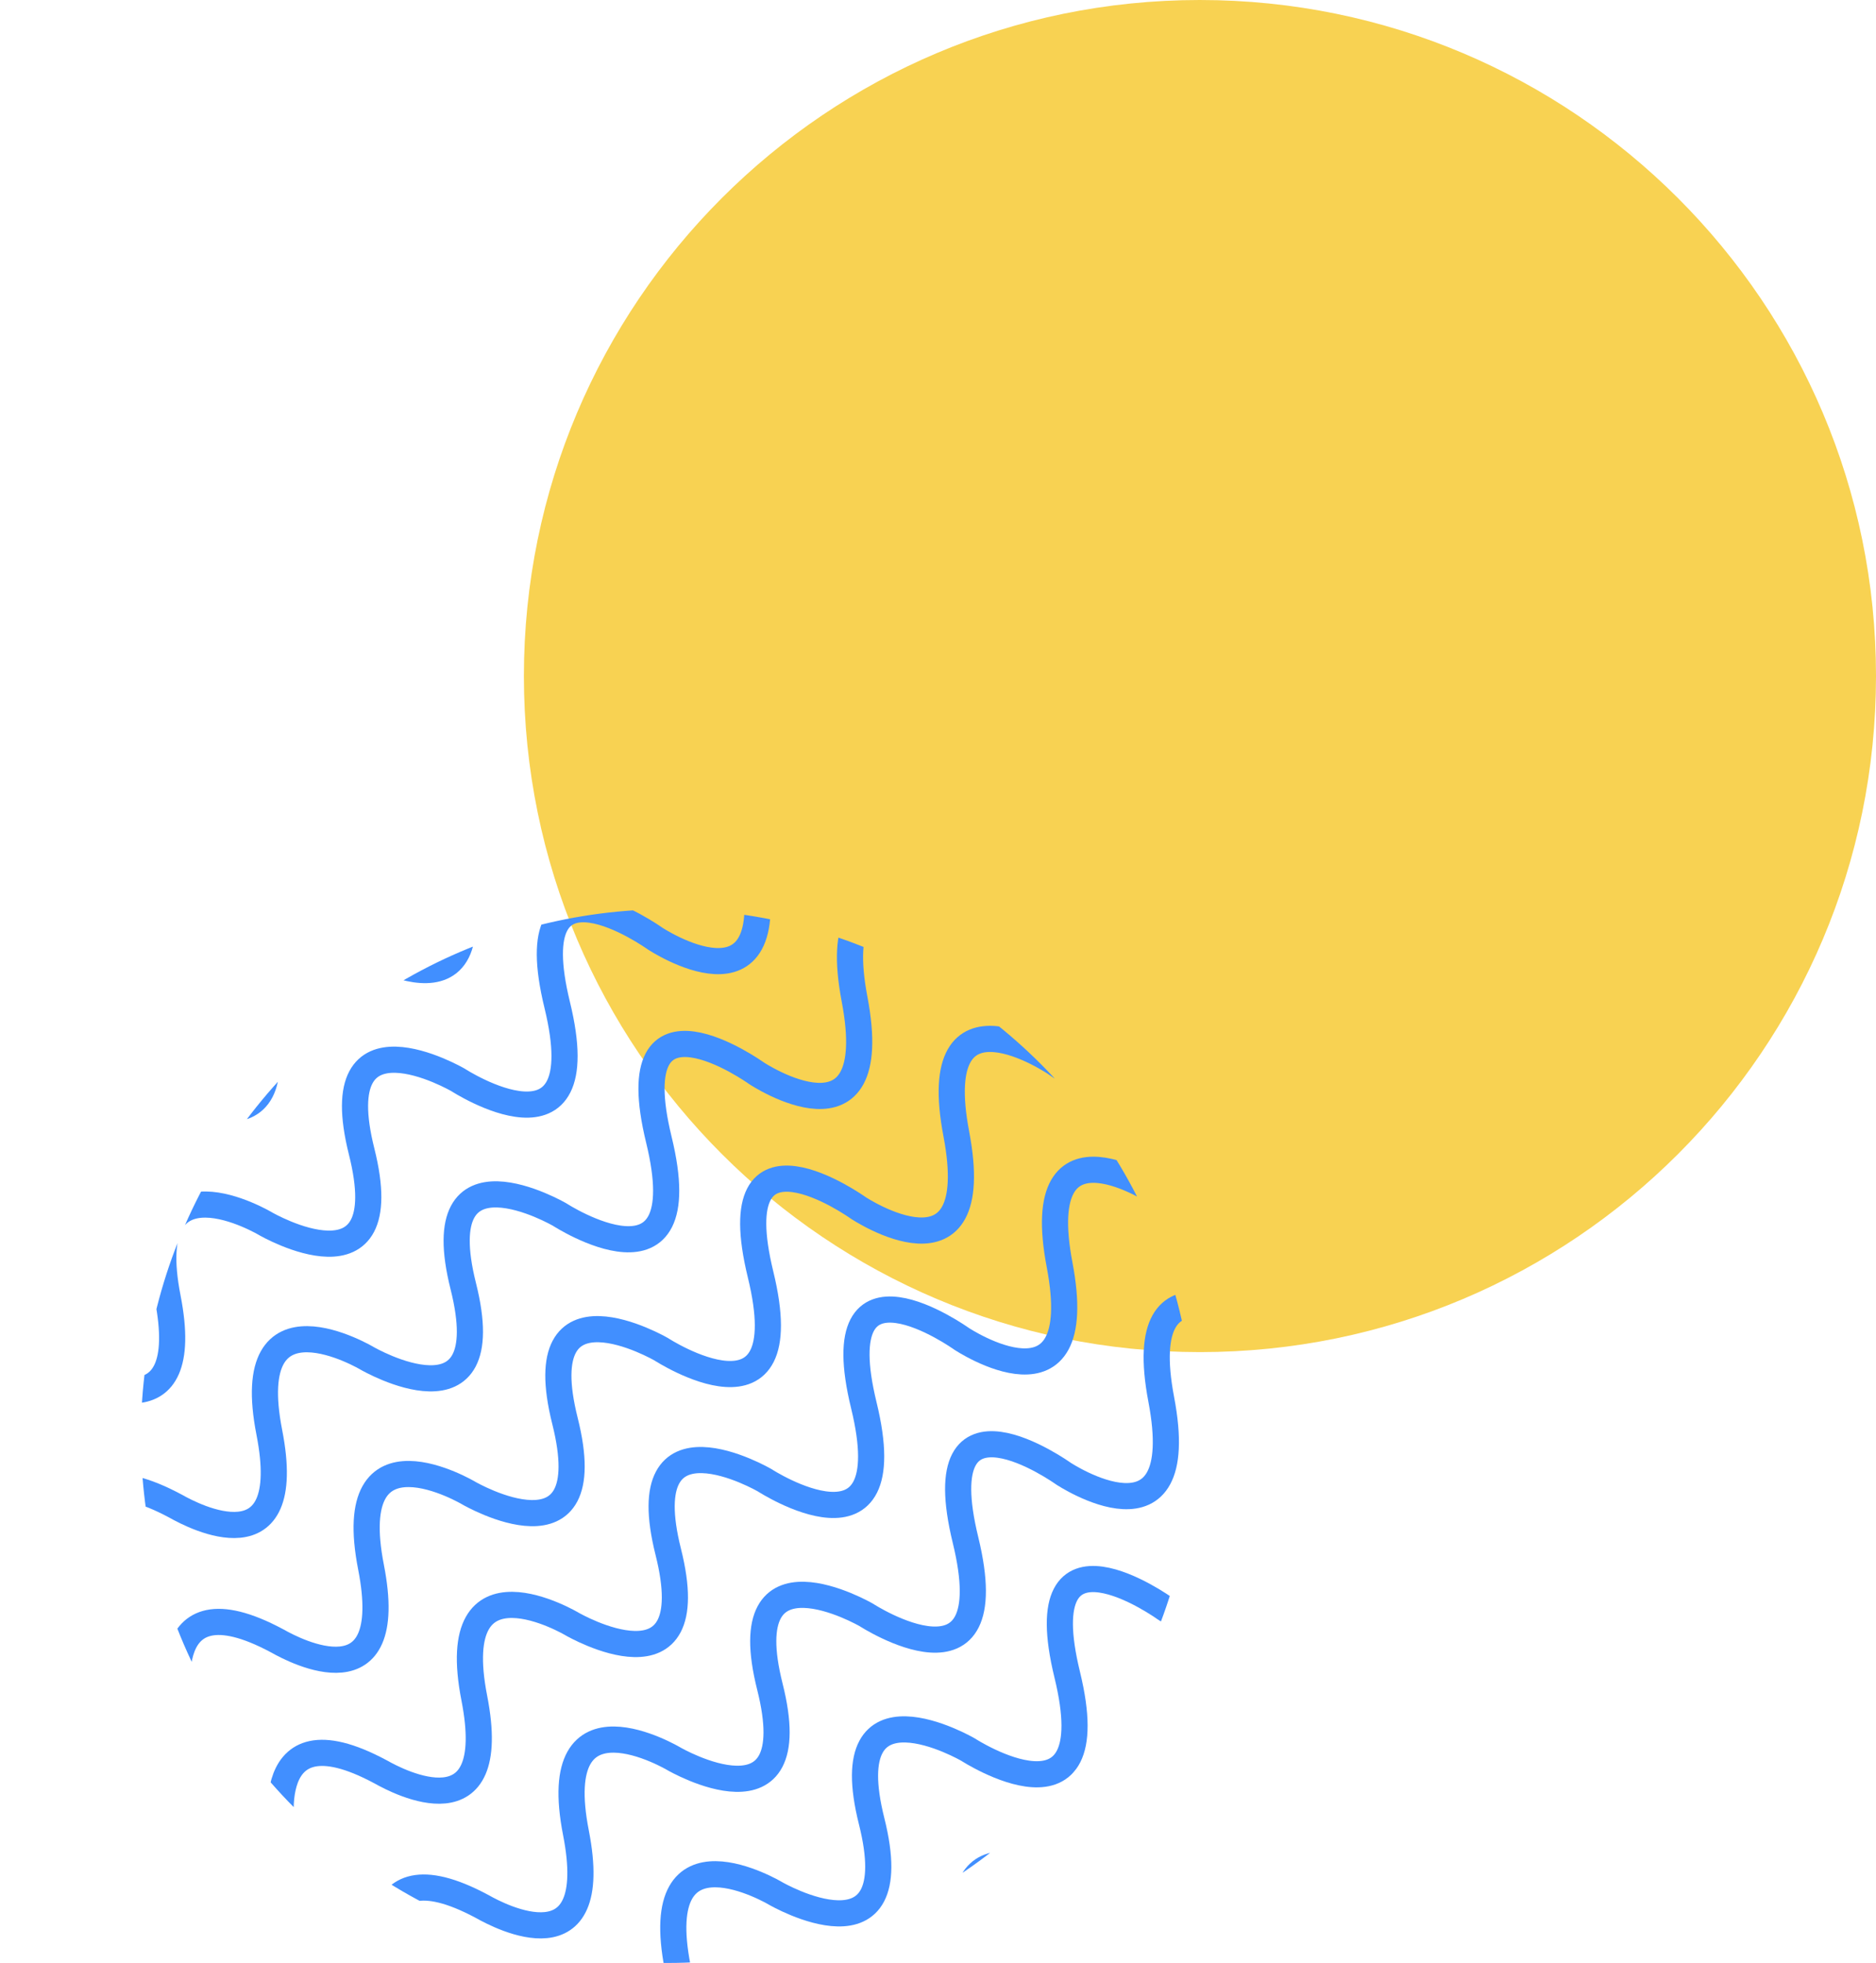 <svg xmlns="http://www.w3.org/2000/svg" xmlns:xlink="http://www.w3.org/1999/xlink" viewBox="0 0 573.84 600.46"><defs><style>.cls-1,.cls-6{fill:none;}.cls-2{clip-path:url(#clip-path);}.cls-3,.cls-4{fill:#f8d252;}.cls-4{fill-rule:evenodd;}.cls-5{clip-path:url(#clip-path-2);}.cls-6{stroke:#418fff;stroke-miterlimit:10;stroke-width:8px;}</style><clipPath id="clip-path"><rect class="cls-1" x="-367.75" y="-970.41" width="1325.73" height="719.86"/></clipPath><clipPath id="clip-path-2"><circle class="cls-1" cx="204.26" cy="439.27" r="161.16" transform="translate(-262.83 567.76) rotate(-80.44)"/></clipPath></defs><title>about</title><g id="图层_31" data-name="图层 31"><g class="cls-2"><circle class="cls-3" cx="262.44" cy="-298.2" r="583.35"/></g><path id="circle" class="cls-4" d="M573.84,206.8c0,114.22-92.59,206.8-206.8,206.8S160.25,321,160.25,206.8,252.83,0,367,0,573.84,92.58,573.84,206.8Z"/><g class="cls-5"><path class="cls-6" d="M86.79,563.52s-9-41.13,27.8-22.48c.65.33,1.29.68,1.92,1,5.29,3,36.81,19.55,28.58-22.57-9-45.93,30-22.64,30-22.64s40.78,23.54,29.32-22.13,29.49-21.9,29.49-21.9,42.66,27.66,30.34-22.9,29.87-20.38,29.87-20.38,39.25,26,30-22.64,30.5-21.52,30.5-21.52,35.94,26.69,28.93-21,30.35-25.31,30.35-25.31"/><path class="cls-6" d="M117.88,604.72s-9-41.13,27.8-22.48c.65.33,1.29.68,1.92,1,5.29,3,36.81,19.55,28.58-22.57-9-45.93,30-22.64,30-22.64S247,561.62,235.5,515.95,265,494,265,494s42.66,27.66,30.34-22.9,29.87-20.38,29.87-20.38,39.25,26,30-22.64,30.5-21.52,30.5-21.52,35.94,26.69,28.93-21S445,360.32,445,360.32"/><path class="cls-6" d="M149,645.91s-9-41.13,27.8-22.48c.65.33,1.29.68,1.92,1,5.29,3,36.81,19.55,28.58-22.57-9-45.93,30-22.64,30-22.64s40.78,23.54,29.32-22.13,29.49-21.9,29.49-21.9,42.66,27.66,30.34-22.9S356.29,492,356.29,492s39.25,26,30-22.64,30.5-21.52,30.5-21.52,35.94,26.69,28.93-21,30.35-25.31,30.35-25.31"/><path class="cls-6" d="M180.07,687.11s-9-41.13,27.8-22.48c.65.33,1.29.68,1.92,1,5.29,3,36.81,19.55,28.58-22.57-9-45.93,30-22.64,30-22.64s40.78,23.54,29.32-22.13,29.49-21.9,29.49-21.9,42.66,27.66,30.34-22.9,29.87-20.38,29.87-20.38,39.25,26,30-22.64S447.88,489,447.88,489s35.94,26.69,28.93-21,30.35-25.31,30.35-25.31"/><path class="cls-6" d="M-38.1,399.86s-9-41.13,27.8-22.48c.65.33,1.29.68,1.92,1,5.29,3,36.81,19.55,28.58-22.57-9-45.93,30-22.64,30-22.64S91,356.76,79.52,311.09,109,289.19,109,289.19s42.66,27.66,30.34-22.9,29.87-20.38,29.87-20.38,39.25,26,30-22.64,30.5-21.52,30.5-21.52,35.94,26.69,28.93-21S289,155.46,289,155.46"/><path class="cls-6" d="M-7,441.06s-9-41.13,27.8-22.48c.65.33,1.29.68,1.92,1,5.29,3,36.81,19.55,28.58-22.57-9-45.93,30-22.64,30-22.64s40.78,23.54,29.32-22.13,29.49-21.9,29.49-21.9,42.66,27.66,30.34-22.9,29.87-20.38,29.87-20.38,39.25,26,30-22.64,30.5-21.52,30.5-21.52,35.94,26.69,28.93-21,30.35-25.31,30.35-25.31"/><path class="cls-6" d="M24.09,482.25s-9-41.13,27.8-22.48c.65.33,1.29.68,1.92,1,5.29,3,36.81,19.55,28.58-22.57-9-45.93,30-22.64,30-22.64s40.78,23.54,29.32-22.13,29.49-21.9,29.49-21.9,42.66,27.66,30.34-22.9S231.4,328.3,231.4,328.3s39.25,26,30-22.64,30.5-21.52,30.5-21.52,35.94,26.69,28.93-21,30.35-25.31,30.35-25.31"/><path class="cls-6" d="M55.18,523.45S46.14,482.32,83,501c.65.33,1.29.68,1.92,1,5.29,3,36.81,19.55,28.58-22.57-9-45.93,30-22.64,30-22.64s40.78,23.54,29.32-22.13,29.49-21.9,29.49-21.9,42.66,27.66,30.34-22.9,29.87-20.38,29.87-20.38,39.25,26,30-22.64S323,325.34,323,325.34s35.94,26.69,28.93-21S382.28,279,382.28,279"/></g></g></svg>